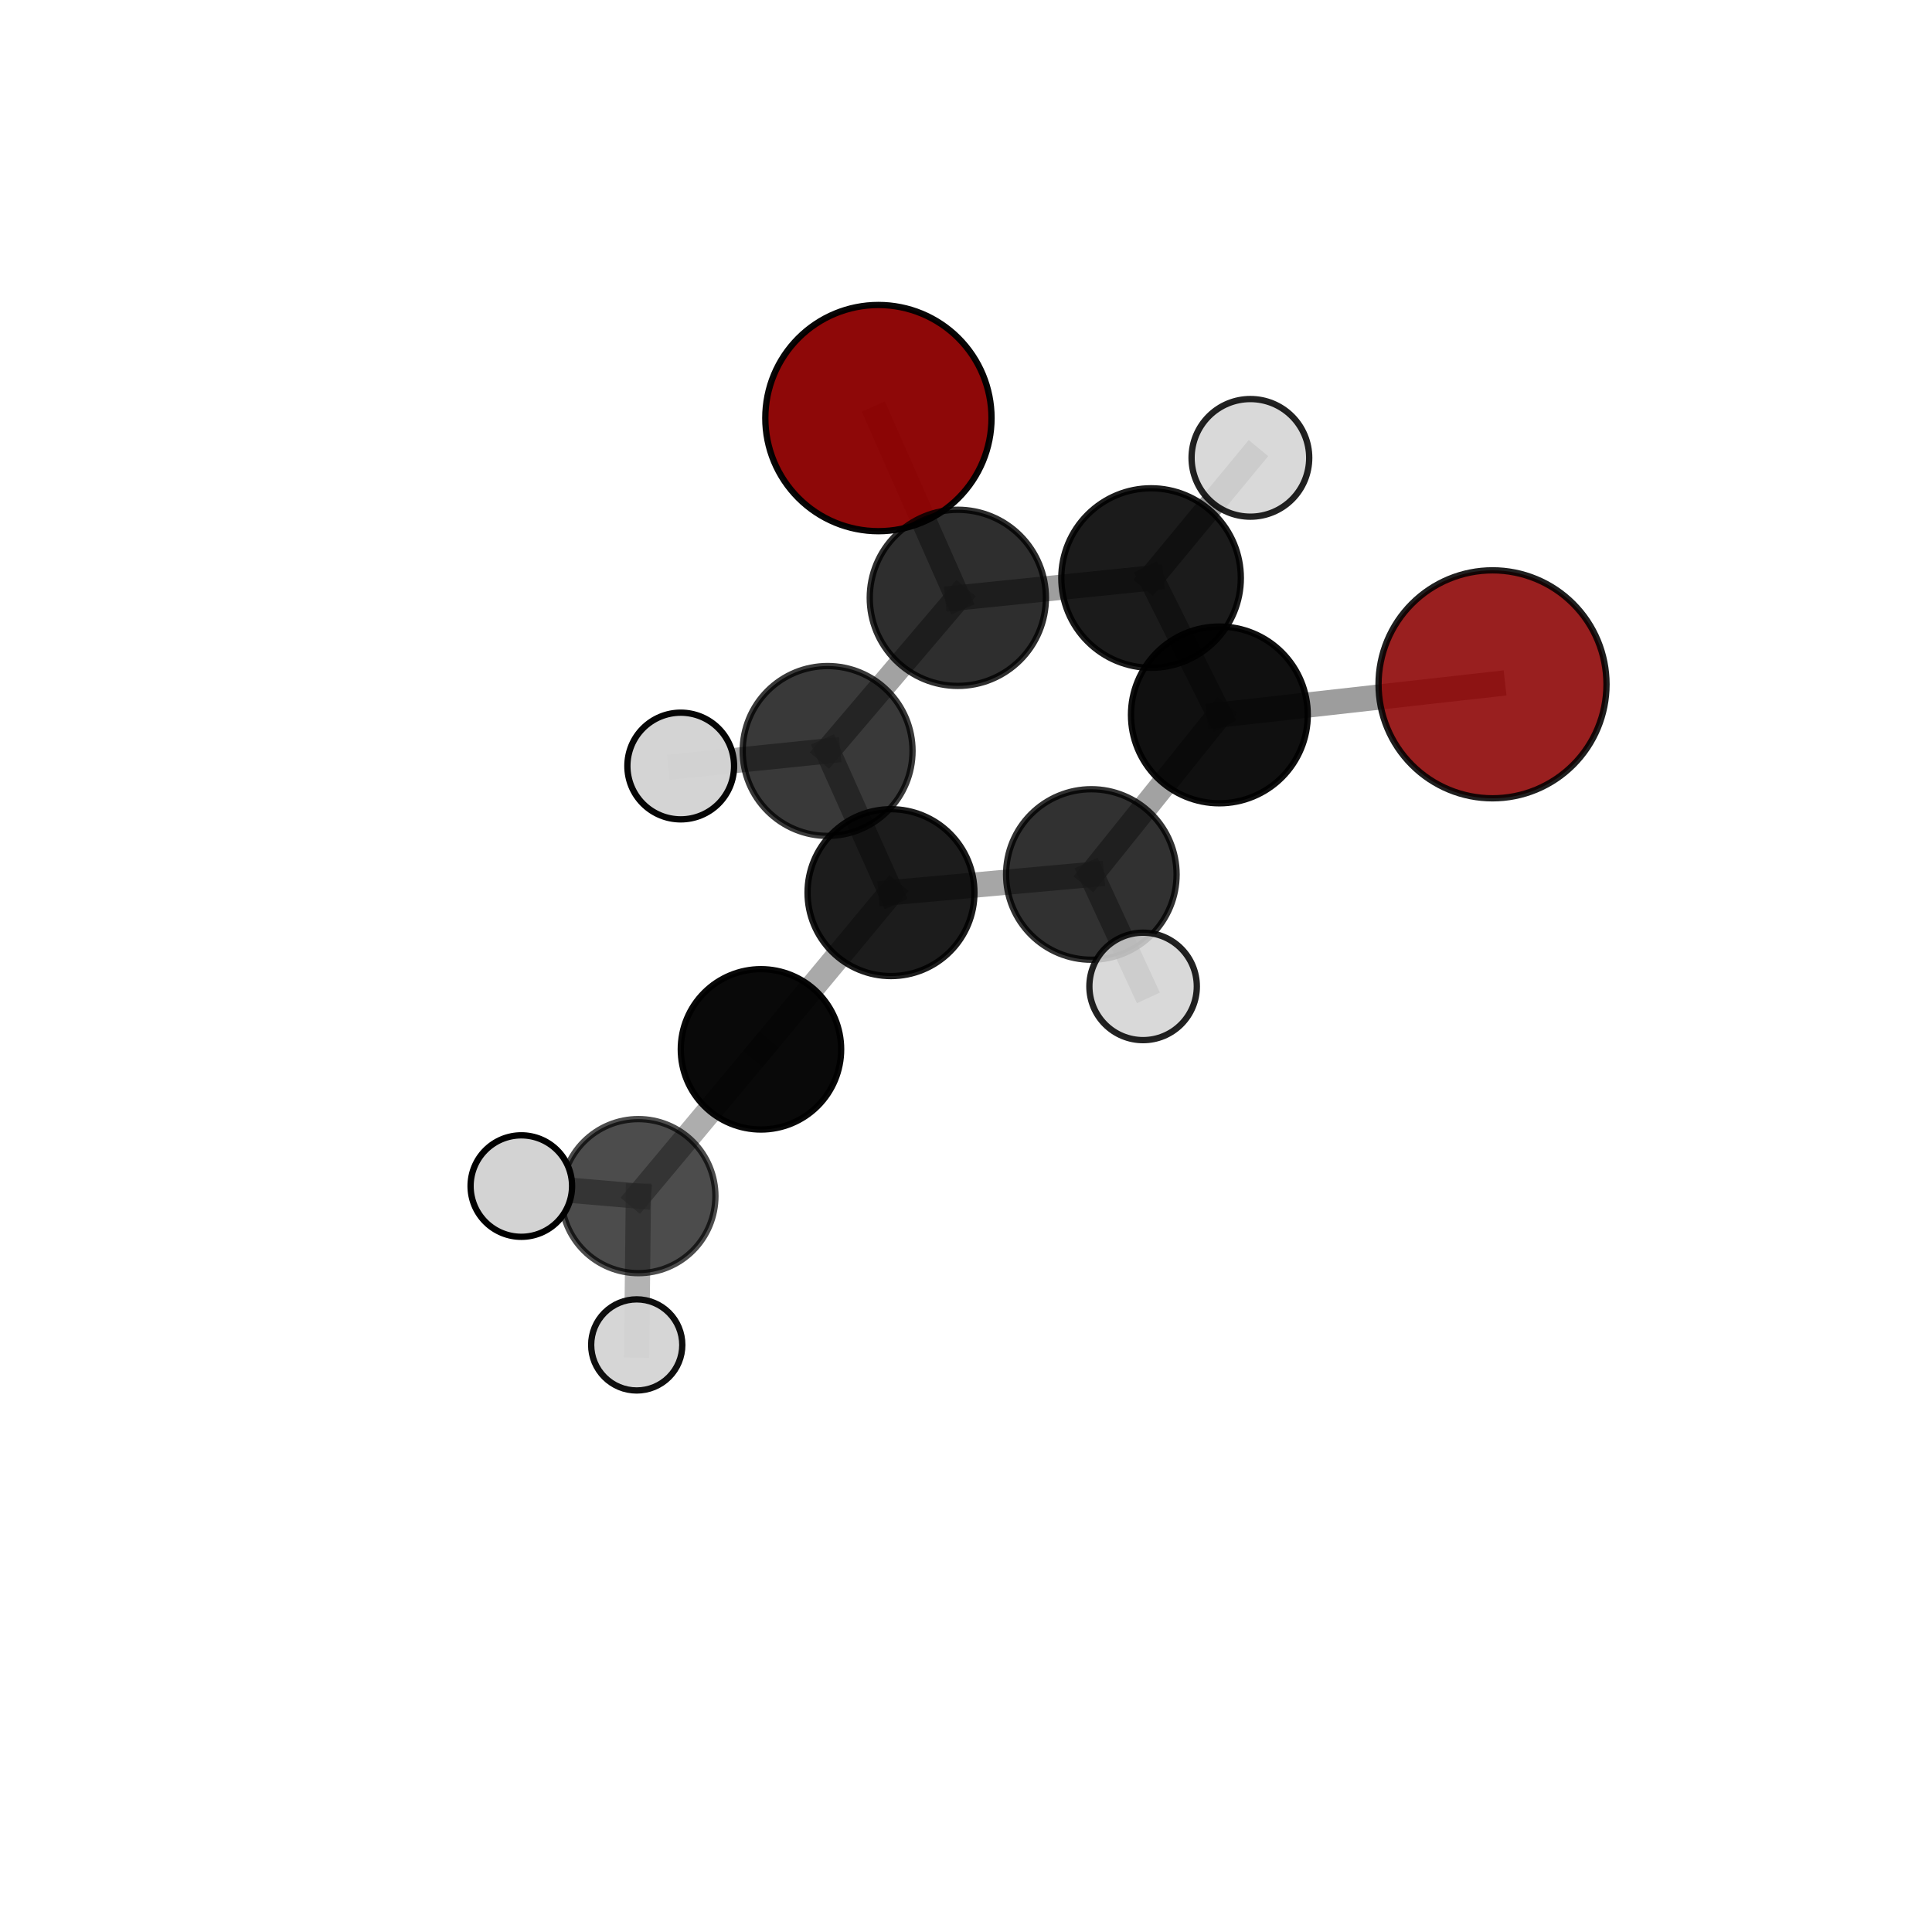 <?xml version="1.0" encoding="utf-8" standalone="no"?>
<!DOCTYPE svg PUBLIC "-//W3C//DTD SVG 1.1//EN"
  "http://www.w3.org/Graphics/SVG/1.1/DTD/svg11.dtd">
<svg xmlns:xlink="http://www.w3.org/1999/xlink" width="153pt" height="153pt" viewBox="0 0 153 153" xmlns="http://www.w3.org/2000/svg" version="1.1">
 <defs>
  <style type="text/css">*{stroke-linejoin: round; stroke-linecap: butt}</style>
 </defs>
 <g id="figure_1">
  <g id="patch_1">
   <path d="M 0 153 
L 153 153 
L 153 0 
L 0 0 
L 0 153 
z
" style="fill: none"/>
  </g>
  <g id="patch_2">
   <path d="M 7.2 145.8 
L 145.8 145.8 
L 145.8 7.2 
L 7.2 7.2 
L 7.2 145.8 
z
" style="fill: none"/>
  </g>
  <g id="axes_1">
   <g id="line2d_1">
    <path d="M 69.564 33.109 
L 75.853 47.344 
" clip-path="url(#pfd73ffb3a6)" style="fill: none; stroke: #808080; stroke-opacity: 0.761; stroke-width: 2; stroke-linecap: square"/>
   </g>
   <g id="line2d_2">
    <path d="M 75.853 47.344 
L 91.157 45.777 
" clip-path="url(#pfd73ffb3a6)" style="fill: none; stroke: #808080; stroke-opacity: 0.759; stroke-width: 2; stroke-linecap: square"/>
   </g>
   <g id="line2d_3">
    <path d="M 118.197 54.193 
L 96.565 56.616 
" clip-path="url(#pfd73ffb3a6)" style="fill: none; stroke: #808080; stroke-opacity: 0.767; stroke-width: 2; stroke-linecap: square"/>
   </g>
   <g id="line2d_4">
    <path d="M 96.565 56.616 
L 91.157 45.777 
" clip-path="url(#pfd73ffb3a6)" style="fill: none; stroke: #808080; stroke-opacity: 0.761; stroke-width: 2; stroke-linecap: square"/>
   </g>
   <g id="line2d_5">
    <path d="M 60.262 83.1 
L 70.56 70.69 
" clip-path="url(#pfd73ffb3a6)" style="fill: none; stroke: #808080; stroke-opacity: 0.674; stroke-width: 2; stroke-linecap: square"/>
   </g>
   <g id="line2d_6">
    <path d="M 60.262 83.1 
L 50.555 94.724 
" clip-path="url(#pfd73ffb3a6)" style="fill: none; stroke: #808080; stroke-opacity: 0.637; stroke-width: 2; stroke-linecap: square"/>
   </g>
   <g id="line2d_7">
    <path d="M 70.56 70.69 
L 86.425 69.252 
" clip-path="url(#pfd73ffb3a6)" style="fill: none; stroke: #808080; stroke-opacity: 0.703; stroke-width: 2; stroke-linecap: square"/>
   </g>
   <g id="line2d_8">
    <path d="M 70.56 70.69 
L 65.541 59.47 
" clip-path="url(#pfd73ffb3a6)" style="fill: none; stroke: #808080; stroke-opacity: 0.701; stroke-width: 2; stroke-linecap: square"/>
   </g>
   <g id="line2d_9">
    <path d="M 50.555 94.724 
L 41.285 93.928 
" clip-path="url(#pfd73ffb3a6)" style="fill: none; stroke: #808080; stroke-opacity: 0.633; stroke-width: 2; stroke-linecap: square"/>
   </g>
   <g id="line2d_10">
    <path d="M 50.555 94.724 
L 50.424 106.508 
" clip-path="url(#pfd73ffb3a6)" style="fill: none; stroke: #808080; stroke-opacity: 0.59; stroke-width: 2; stroke-linecap: square"/>
   </g>
   <g id="line2d_11">
    <path d="M 86.425 69.252 
L 96.565 56.616 
" clip-path="url(#pfd73ffb3a6)" style="fill: none; stroke: #808080; stroke-opacity: 0.733; stroke-width: 2; stroke-linecap: square"/>
   </g>
   <g id="line2d_12">
    <path d="M 86.425 69.252 
L 90.525 78.117 
" clip-path="url(#pfd73ffb3a6)" style="fill: none; stroke: #808080; stroke-opacity: 0.707; stroke-width: 2; stroke-linecap: square"/>
   </g>
   <g id="line2d_13">
    <path d="M 65.541 59.47 
L 75.853 47.344 
" clip-path="url(#pfd73ffb3a6)" style="fill: none; stroke: #808080; stroke-opacity: 0.729; stroke-width: 2; stroke-linecap: square"/>
   </g>
   <g id="line2d_14">
    <path d="M 65.541 59.47 
L 53.909 60.663 
" clip-path="url(#pfd73ffb3a6)" style="fill: none; stroke: #808080; stroke-opacity: 0.702; stroke-width: 2; stroke-linecap: square"/>
   </g>
   <g id="line2d_15">
    <path d="M 91.157 45.777 
L 99.022 36.259 
" clip-path="url(#pfd73ffb3a6)" style="fill: none; stroke: #808080; stroke-opacity: 0.785; stroke-width: 2; stroke-linecap: square"/>
   </g>
   <g id="Path3DCollection_1">
    <path d="M 69.564 42.066 
C 71.94 42.066 74.218 41.122 75.898 39.442 
C 77.577 37.762 78.521 35.484 78.521 33.109 
C 78.521 30.733 77.577 28.455 75.898 26.775 
C 74.218 25.095 71.94 24.152 69.564 24.152 
C 67.189 24.152 64.91 25.095 63.231 26.775 
C 61.551 28.455 60.607 30.733 60.607 33.109 
C 60.607 35.484 61.551 37.762 63.231 39.442 
C 64.91 41.122 67.189 42.066 69.564 42.066 
z
" clip-path="url(#pfd73ffb3a6)" style="fill: #8b0000; fill-opacity: 0.966; stroke: #000000; stroke-opacity: 0.966; stroke-width: 0.5"/>
    <path d="M 53.909 64.888 
C 55.03 64.888 56.105 64.443 56.897 63.651 
C 57.689 62.858 58.134 61.784 58.134 60.663 
C 58.134 59.542 57.689 58.468 56.897 57.675 
C 56.105 56.883 55.03 56.438 53.909 56.438 
C 52.789 56.438 51.714 56.883 50.921 57.675 
C 50.129 58.468 49.684 59.542 49.684 60.663 
C 49.684 61.784 50.129 62.858 50.921 63.651 
C 51.714 64.443 52.789 64.888 53.909 64.888 
z
" clip-path="url(#pfd73ffb3a6)" style="fill: #d3d3d3; fill-opacity: 0.978; stroke: #000000; stroke-opacity: 0.978; stroke-width: 0.5"/>
    <path d="M 75.853 54.319 
C 77.703 54.319 79.477 53.584 80.785 52.276 
C 82.093 50.968 82.828 49.193 82.828 47.344 
C 82.828 45.494 82.093 43.72 80.785 42.412 
C 79.477 41.104 77.703 40.369 75.853 40.369 
C 74.003 40.369 72.229 41.104 70.921 42.412 
C 69.613 43.72 68.878 45.494 68.878 47.344 
C 68.878 49.193 69.613 50.968 70.921 52.276 
C 72.229 53.584 74.003 54.319 75.853 54.319 
z
" clip-path="url(#pfd73ffb3a6)" style="fill-opacity: 0.818; stroke: #000000; stroke-opacity: 0.818; stroke-width: 0.5"/>
    <path d="M 99.022 40.917 
C 100.257 40.917 101.442 40.426 102.316 39.553 
C 103.19 38.679 103.68 37.494 103.68 36.259 
C 103.68 35.023 103.19 33.839 102.316 32.965 
C 101.442 32.091 100.257 31.601 99.022 31.601 
C 97.787 31.601 96.602 32.091 95.728 32.965 
C 94.855 33.839 94.364 35.023 94.364 36.259 
C 94.364 37.494 94.855 38.679 95.728 39.553 
C 96.602 40.426 97.787 40.917 99.022 40.917 
z
" clip-path="url(#pfd73ffb3a6)" style="fill: #d3d3d3; fill-opacity: 0.866; stroke: #000000; stroke-opacity: 0.866; stroke-width: 0.5"/>
    <path d="M 65.541 66.196 
C 67.324 66.196 69.035 65.488 70.297 64.226 
C 71.558 62.965 72.266 61.254 72.266 59.47 
C 72.266 57.687 71.558 55.976 70.297 54.715 
C 69.035 53.453 67.324 52.745 65.541 52.745 
C 63.757 52.745 62.046 53.453 60.785 54.715 
C 59.523 55.976 58.815 57.687 58.815 59.47 
C 58.815 61.254 59.523 62.965 60.785 64.226 
C 62.046 65.488 63.757 66.196 65.541 66.196 
z
" clip-path="url(#pfd73ffb3a6)" style="fill-opacity: 0.775; stroke: #000000; stroke-opacity: 0.775; stroke-width: 0.5"/>
    <path d="M 91.157 52.885 
C 93.042 52.885 94.85 52.136 96.183 50.803 
C 97.516 49.47 98.265 47.662 98.265 45.777 
C 98.265 43.892 97.516 42.084 96.183 40.751 
C 94.85 39.417 93.042 38.668 91.157 38.668 
C 89.271 38.668 87.463 39.417 86.13 40.751 
C 84.797 42.084 84.048 43.892 84.048 45.777 
C 84.048 47.662 84.797 49.47 86.13 50.803 
C 87.463 52.136 89.271 52.885 91.157 52.885 
z
" clip-path="url(#pfd73ffb3a6)" style="fill-opacity: 0.893; stroke: #000000; stroke-opacity: 0.893; stroke-width: 0.5"/>
    <path d="M 70.56 77.298 
C 72.312 77.298 73.993 76.602 75.232 75.363 
C 76.472 74.124 77.168 72.443 77.168 70.69 
C 77.168 68.938 76.472 67.257 75.232 66.018 
C 73.993 64.778 72.312 64.082 70.56 64.082 
C 68.807 64.082 67.127 64.778 65.887 66.018 
C 64.648 67.257 63.952 68.938 63.952 70.69 
C 63.952 72.443 64.648 74.124 65.887 75.363 
C 67.127 76.602 68.807 77.298 70.56 77.298 
z
" clip-path="url(#pfd73ffb3a6)" style="fill-opacity: 0.888; stroke: #000000; stroke-opacity: 0.888; stroke-width: 0.5"/>
    <path d="M 96.565 63.615 
C 98.422 63.615 100.202 62.878 101.515 61.565 
C 102.827 60.253 103.565 58.472 103.565 56.616 
C 103.565 54.76 102.827 52.979 101.515 51.667 
C 100.202 50.354 98.422 49.617 96.565 49.617 
C 94.709 49.617 92.929 50.354 91.616 51.667 
C 90.304 52.979 89.566 54.76 89.566 56.616 
C 89.566 58.472 90.304 60.253 91.616 61.565 
C 92.929 62.878 94.709 63.615 96.565 63.615 
z
" clip-path="url(#pfd73ffb3a6)" style="fill-opacity: 0.936; stroke: #000000; stroke-opacity: 0.936; stroke-width: 0.5"/>
    <path d="M 50.424 110.116 
C 51.381 110.116 52.299 109.736 52.976 109.059 
C 53.652 108.383 54.033 107.465 54.033 106.508 
C 54.033 105.551 53.652 104.633 52.976 103.956 
C 52.299 103.28 51.381 102.899 50.424 102.899 
C 49.467 102.899 48.55 103.28 47.873 103.956 
C 47.196 104.633 46.816 105.551 46.816 106.508 
C 46.816 107.465 47.196 108.383 47.873 109.059 
C 48.55 109.736 49.467 110.116 50.424 110.116 
z
" clip-path="url(#pfd73ffb3a6)" style="fill: #d3d3d3; fill-opacity: 0.941; stroke: #000000; stroke-opacity: 0.941; stroke-width: 0.5"/>
    <path d="M 60.262 89.45 
C 61.946 89.45 63.561 88.781 64.752 87.59 
C 65.943 86.399 66.612 84.784 66.612 83.1 
C 66.612 81.416 65.943 79.801 64.752 78.61 
C 63.561 77.42 61.946 76.751 60.262 76.751 
C 58.578 76.751 56.963 77.42 55.773 78.61 
C 54.582 79.801 53.913 81.416 53.913 83.1 
C 53.913 84.784 54.582 86.399 55.773 87.59 
C 56.963 88.781 58.578 89.45 60.262 89.45 
z
" clip-path="url(#pfd73ffb3a6)" style="fill-opacity: 0.962; stroke: #000000; stroke-opacity: 0.962; stroke-width: 0.5"/>
    <path d="M 86.425 76.004 
C 88.216 76.004 89.933 75.292 91.199 74.026 
C 92.465 72.76 93.177 71.043 93.177 69.252 
C 93.177 67.462 92.465 65.744 91.199 64.478 
C 89.933 63.212 88.216 62.501 86.425 62.501 
C 84.635 62.501 82.917 63.212 81.651 64.478 
C 80.385 65.744 79.674 67.462 79.674 69.252 
C 79.674 71.043 80.385 72.76 81.651 74.026 
C 82.917 75.292 84.635 76.004 86.425 76.004 
z
" clip-path="url(#pfd73ffb3a6)" style="fill-opacity: 0.808; stroke: #000000; stroke-opacity: 0.808; stroke-width: 0.5"/>
    <path d="M 50.555 100.825 
C 52.173 100.825 53.725 100.182 54.869 99.038 
C 56.013 97.894 56.656 96.342 56.656 94.724 
C 56.656 93.106 56.013 91.555 54.869 90.41 
C 53.725 89.266 52.173 88.624 50.555 88.624 
C 48.937 88.624 47.385 89.266 46.241 90.41 
C 45.097 91.555 44.454 93.106 44.454 94.724 
C 44.454 96.342 45.097 97.894 46.241 99.038 
C 47.385 100.182 48.937 100.825 50.555 100.825 
z
" clip-path="url(#pfd73ffb3a6)" style="fill-opacity: 0.7; stroke: #000000; stroke-opacity: 0.7; stroke-width: 0.5"/>
    <path d="M 118.197 63.22 
C 120.591 63.22 122.887 62.269 124.58 60.576 
C 126.272 58.883 127.223 56.587 127.223 54.193 
C 127.223 51.799 126.272 49.503 124.58 47.81 
C 122.887 46.117 120.591 45.166 118.197 45.166 
C 115.803 45.166 113.507 46.117 111.814 47.81 
C 110.121 49.503 109.17 51.799 109.17 54.193 
C 109.17 56.587 110.121 58.883 111.814 60.576 
C 113.507 62.269 115.803 63.22 118.197 63.22 
z
" clip-path="url(#pfd73ffb3a6)" style="fill: #8b0000; fill-opacity: 0.876; stroke: #000000; stroke-opacity: 0.876; stroke-width: 0.5"/>
    <path d="M 90.525 82.371 
C 91.653 82.371 92.736 81.923 93.533 81.125 
C 94.331 80.327 94.78 79.245 94.78 78.117 
C 94.78 76.989 94.331 75.906 93.533 75.108 
C 92.736 74.311 91.653 73.862 90.525 73.862 
C 89.397 73.862 88.315 74.311 87.517 75.108 
C 86.719 75.906 86.271 76.989 86.271 78.117 
C 86.271 79.245 86.719 80.327 87.517 81.125 
C 88.315 81.923 89.397 82.371 90.525 82.371 
z
" clip-path="url(#pfd73ffb3a6)" style="fill: #d3d3d3; fill-opacity: 0.867; stroke: #000000; stroke-opacity: 0.867; stroke-width: 0.5"/>
    <path d="M 41.285 97.946 
C 42.351 97.946 43.373 97.523 44.127 96.77 
C 44.88 96.016 45.304 94.994 45.304 93.928 
C 45.304 92.863 44.88 91.84 44.127 91.087 
C 43.373 90.333 42.351 89.91 41.285 89.91 
C 40.22 89.91 39.198 90.333 38.444 91.087 
C 37.691 91.84 37.267 92.863 37.267 93.928 
C 37.267 94.994 37.691 96.016 38.444 96.77 
C 39.198 97.523 40.22 97.946 41.285 97.946 
z
" clip-path="url(#pfd73ffb3a6)" style="fill: #d3d3d3; stroke: #000000; stroke-width: 0.5"/>
   </g>
  </g>
 </g>
 <defs>
  <clipPath id="pfd73ffb3a6">
   <rect x="7.2" y="7.2" width="138.6" height="138.6"/>
  </clipPath>
 </defs>
</svg>
